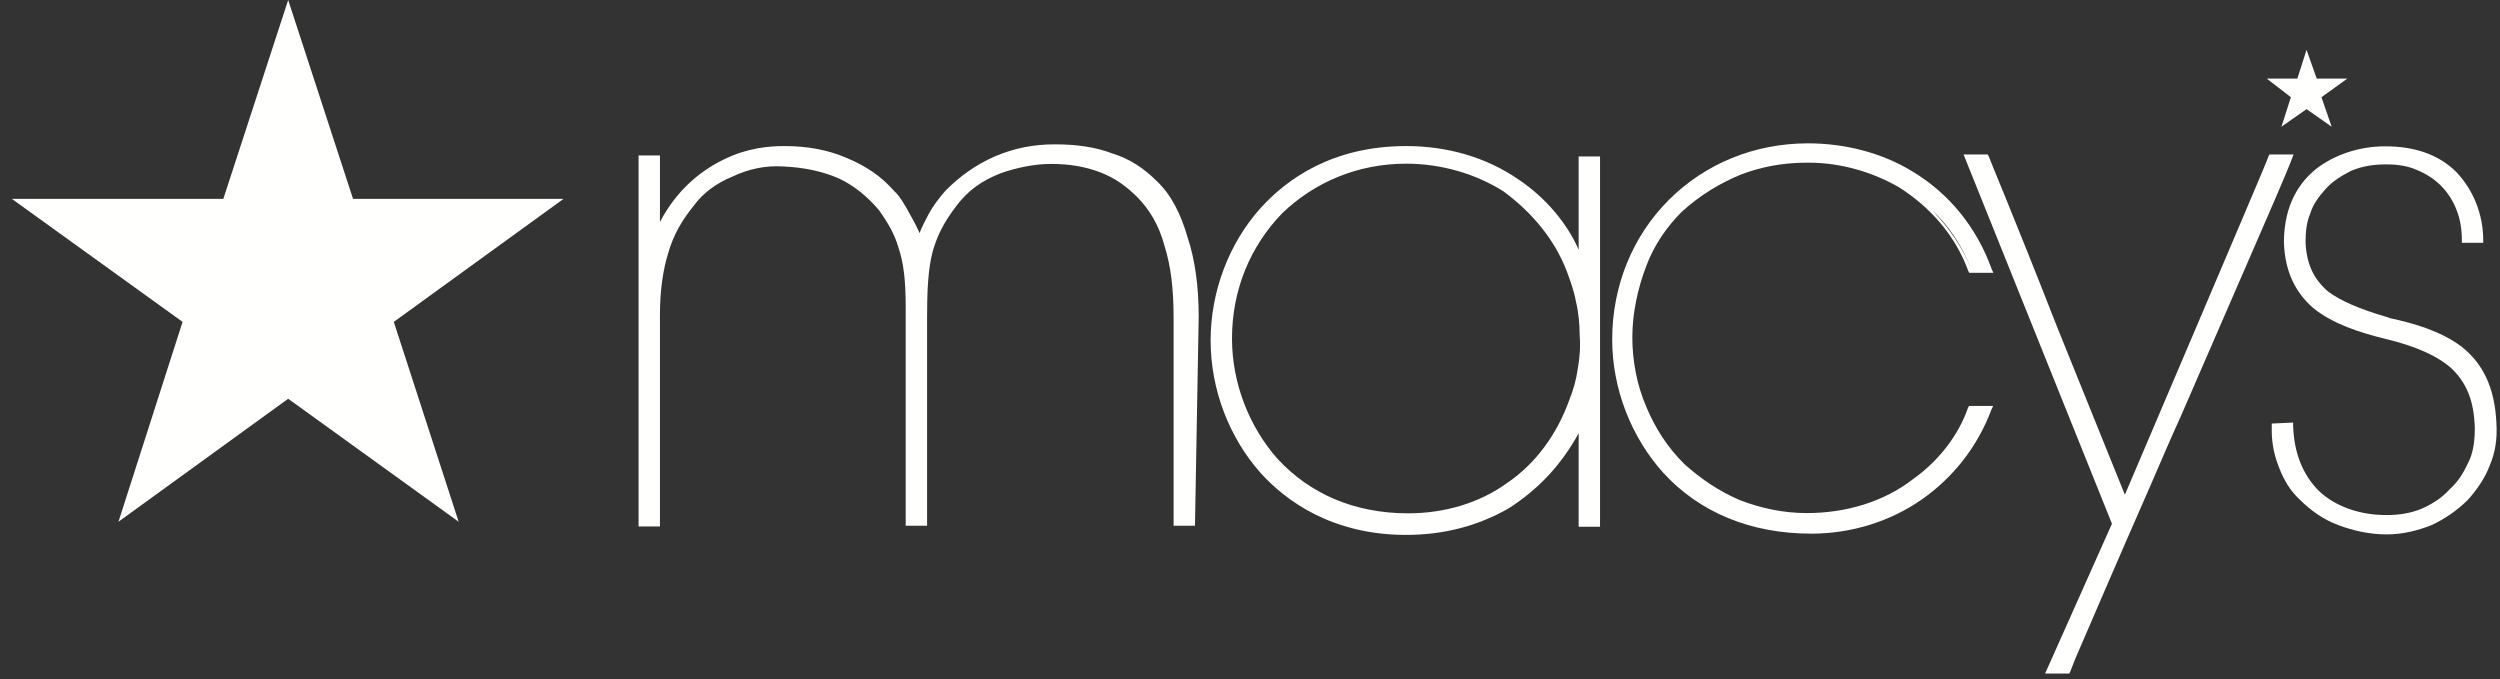 <svg width="173" height="47" viewBox="0 0 173 47" fill="none" xmlns="http://www.w3.org/2000/svg">
<rect x="0" y="0" width="173" height="47" fill="#333333" stroke="none"/>
<g clip-path="url(#clip0_455_3897)">
<path d="M19.942 0L15.454 13.762H0.82L12.634 22.274L8.197 36.105L19.942 27.594L31.739 36.105L27.251 22.274L38.996 13.762L24.43 13.762L19.942 0Z" fill="#FFFFFE"/>
<path d="M80.061 12.544C79.166 11.652 78.204 11 76.983 10.623C75.83 10.176 74.472 9.988 73.01 9.988C71.531 9.988 70.19 10.245 68.832 10.828C67.49 11.412 66.39 12.236 65.495 13.128L65.427 13.197C64.98 13.711 64.584 14.226 64.274 14.792C64.016 15.307 63.758 15.753 63.638 16.131C63.518 15.873 63.311 15.427 63.053 14.981C62.606 14.14 62.211 13.505 61.901 13.248C61.007 12.218 59.975 11.515 58.634 10.948C57.293 10.365 55.883 10.108 54.266 10.108C53.234 10.108 51.755 10.228 50.156 11C48.299 11.892 46.751 13.3 45.668 15.359V10.76H44.189V36.431H45.668V21.828C45.668 20.164 45.857 18.756 46.252 17.469C46.631 16.182 47.215 15.221 47.989 14.26C48.626 13.368 49.589 12.665 50.689 12.218C51.773 11.704 52.942 11.446 54.146 11.515C55.625 11.583 56.897 11.841 58.066 12.356C59.15 12.87 60.061 13.643 60.818 14.535C61.454 15.427 61.901 16.2 62.159 17.092C62.538 18.173 62.675 19.46 62.675 21.262V36.38H64.154V21.914C64.154 20.129 64.223 18.654 64.532 17.435C64.859 16.285 65.306 15.393 66.2 14.226C66.974 13.197 67.937 12.493 69.279 11.978C70.362 11.601 71.583 11.343 72.735 11.343C74.025 11.343 75.108 11.532 76.14 11.927C77.172 12.321 77.928 12.888 78.651 13.591C79.545 14.483 80.198 15.582 80.577 16.989C81.024 18.396 81.213 19.992 81.213 21.983V36.38H82.692L82.95 21.914C82.95 19.803 82.692 17.95 82.176 16.405C81.729 14.861 81.075 13.505 80.061 12.544Z" fill="#FFFFFE"/>
<path d="M109.243 17.281C108.469 15.496 106.99 13.694 105.064 12.407C102.811 10.863 100.129 10.108 97.308 10.108C92.184 10.108 89.037 12.407 87.231 14.398C85.047 16.834 83.775 20.164 83.775 23.561C83.775 26.959 85.065 30.288 87.231 32.725C88.968 34.647 92.167 37.015 97.308 37.015C99.939 37.015 102.313 36.38 104.428 35.162C106.423 33.875 108.022 32.21 109.243 29.979V36.449H110.722V10.828H109.243V17.281ZM108.417 18.756C108.675 19.46 108.933 20.164 109.054 20.867C109.243 21.639 109.312 22.463 109.312 23.167C109.38 24.007 109.312 24.762 109.191 25.466C109.071 26.307 108.864 27.011 108.607 27.645C107.764 30.014 106.302 32.056 104.307 33.411C102.381 34.818 99.939 35.522 97.446 35.522C93.732 35.522 90.653 34.183 88.401 31.747C86.475 29.567 85.254 26.564 85.254 23.424C85.254 20.026 86.543 17.023 88.71 14.775C90.963 12.596 93.972 11.326 97.308 11.326C99.75 11.326 102.123 12.03 104.049 13.248C106.044 14.724 107.575 16.577 108.417 18.756Z" fill="#FFFFFE"/>
<path d="M116.379 14.655C117.72 13.437 119.079 12.665 120.42 12.098C121.761 11.584 123.24 11.257 125.046 11.257H125.166C127.35 11.257 129.586 11.892 131.46 12.991C133.644 14.398 135.312 16.32 136.206 18.756L136.275 18.877H137.943L137.823 18.619C136.791 15.736 134.865 13.368 132.303 11.841C130.188 10.554 127.625 9.919 125.115 9.919C121.4 9.919 117.995 11.326 115.485 13.832C112.974 16.337 111.564 19.786 111.564 23.493C111.564 26.942 112.905 30.271 115.089 32.708C117.6 35.453 121.125 36.929 125.356 36.929C128.107 36.929 130.807 36.088 132.991 34.561C135.175 33.034 136.843 30.906 137.806 28.349L137.926 28.092H136.258L136.189 28.212C135.553 30.065 134.194 31.867 132.406 33.137C130.36 34.733 127.729 35.505 125.029 35.505C123.429 35.505 121.882 35.179 120.403 34.612C118.924 33.978 117.703 33.137 116.551 32.107C115.399 30.957 114.556 29.67 113.92 28.143C113.284 26.667 112.957 25.003 112.957 23.338C112.957 21.674 113.335 19.941 113.92 18.413C114.453 16.972 115.347 15.685 116.379 14.655ZM133.696 14.535C134.848 15.616 135.811 17.04 136.447 18.705C135.811 17.092 134.848 15.753 133.696 14.535Z" fill="#FFFFFE"/>
<path d="M158.717 10.691H157.049L156.98 10.811C156.98 10.931 154.47 16.766 151.976 22.652L147.041 34.235L142.363 22.652C139.354 14.964 137.617 10.863 137.617 10.811L137.548 10.691H135.88L146.147 36.243L141.521 46.608H143.189L143.258 46.487C143.258 46.487 143.378 46.161 143.584 45.647C144.358 43.862 146.473 38.92 148.915 33.36C149.552 31.884 150.205 30.357 150.91 28.812L156.946 14.913C157.978 12.544 158.614 11 158.614 10.949L158.717 10.691Z" fill="#FFFFFE"/>
<path d="M170.274 23.939C168.864 22.909 167.127 22.394 165.391 22.017L165.201 21.948C163.207 21.365 161.934 20.798 161.091 20.163C160.128 19.323 159.613 18.31 159.544 16.766C159.544 16.062 159.613 15.359 159.871 14.775C160.06 14.14 160.455 13.625 160.902 13.111C161.418 12.527 162.054 12.15 162.691 11.824C163.465 11.498 164.238 11.377 165.064 11.377H165.184C165.958 11.377 166.663 11.498 167.231 11.755C167.867 12.012 168.452 12.39 168.899 12.836C169.346 13.282 169.741 13.866 169.982 14.501C170.24 15.136 170.36 15.839 170.36 16.611V16.8H171.839V16.646C171.839 14.792 171.134 13.128 169.982 11.909C168.761 10.691 167.093 10.125 165.047 10.125C163.258 10.125 161.521 10.708 160.232 11.721C158.753 12.939 158.048 14.672 158.048 16.783C158.116 18.773 158.822 20.232 160.094 21.33C161.435 22.412 163.241 22.995 165.029 23.441C167.213 23.956 168.744 24.66 169.707 25.552C170.739 26.581 171.186 27.8 171.255 29.516V29.705C171.255 30.545 171.134 31.369 170.807 32.004C170.481 32.708 170.102 33.343 169.518 33.857C169.002 34.441 168.297 34.887 167.592 35.196C166.818 35.522 165.992 35.642 165.15 35.642C163.293 35.642 161.625 35.059 160.472 33.977C159.32 32.828 158.736 31.283 158.684 29.43V29.241L157.205 29.31V29.636C157.205 29.705 157.205 29.756 157.205 29.825C157.205 30.717 157.394 31.558 157.721 32.382C158.048 33.222 158.495 33.977 159.131 34.561C159.905 35.333 160.799 35.968 161.831 36.346C162.863 36.723 163.946 36.98 165.167 36.98C166.25 36.98 167.282 36.723 168.245 36.346C169.208 35.899 170.034 35.316 170.756 34.612C171.392 33.909 171.977 33.068 172.304 32.176C172.682 31.283 172.819 30.322 172.751 29.293C172.647 26.822 171.805 25.106 170.274 23.939Z" fill="#FFFFFE"/>
<path d="M157.876 8.769L159.613 7.551L161.35 8.769L160.645 6.727L162.433 5.44H160.318L159.613 3.449L158.976 5.44H156.861L158.529 6.727L157.876 8.769Z" fill="#FFFFFE"/>
</g>
<defs>
<clipPath id="clip0_455_3897">
<rect width="171.964" height="46.607" fill="white" transform="translate(0.82)"/>
</clipPath>
</defs>
</svg>
